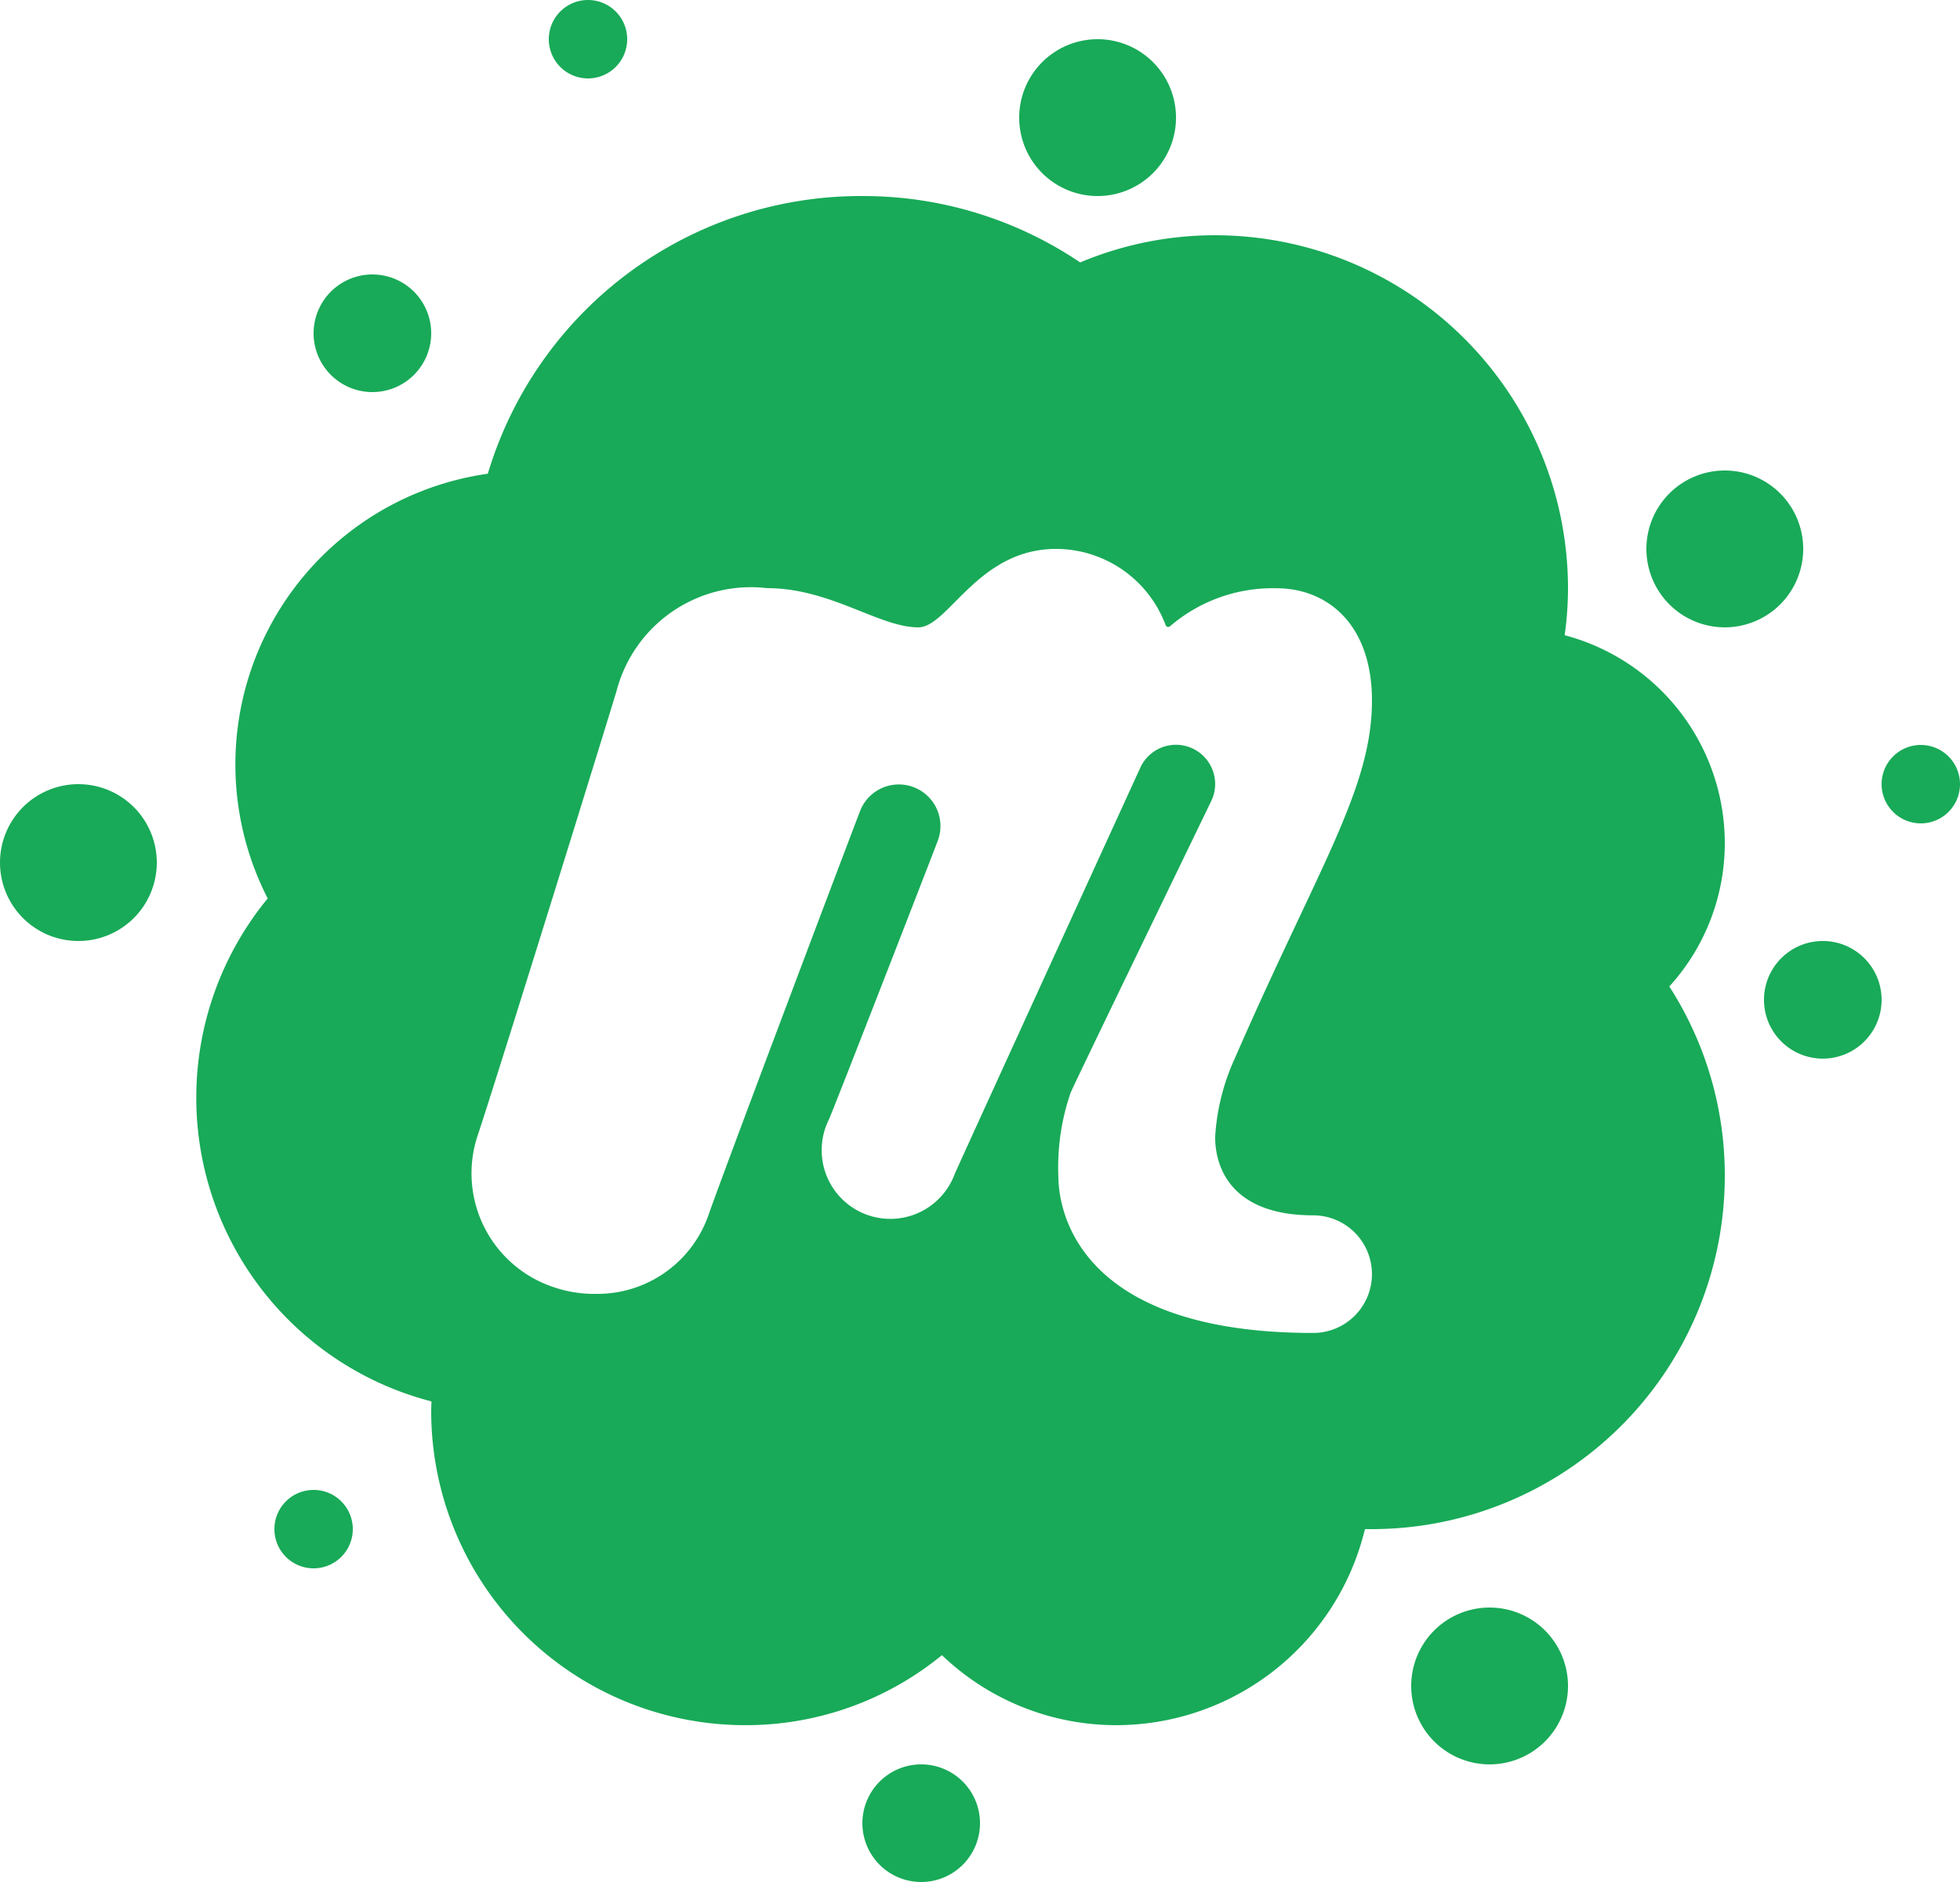 <svg xmlns="http://www.w3.org/2000/svg" width="45" height="43.2" viewBox="0 0 45 43.2"><defs><style>.a{fill:#18aa58;}</style></defs><path class="a" d="M13.5,1a.9.9,0,1,0,.9.9A.9.9,0,0,0,13.5,1Zm11.7.9A1.8,1.8,0,1,0,27,3.7,1.8,1.8,0,0,0,25.2,1.9ZM19.8,5.5a8.94,8.94,0,0,0-8.6,6.374,6.741,6.741,0,0,0-5.054,9.749A7.2,7.2,0,0,0,9.905,33.168c0,.078-.005.156-.005.232a7.208,7.208,0,0,0,7.2,7.2,7.1,7.1,0,0,0,4.526-1.607A5.787,5.787,0,0,0,25.65,40.6a5.879,5.879,0,0,0,5.688-4.5l.162,0A8.109,8.109,0,0,0,39.6,28a8,8,0,0,0-1.274-4.356A4.888,4.888,0,0,0,39.6,20.35a4.938,4.938,0,0,0-3.677-4.769A7.739,7.739,0,0,0,36,14.5a8.109,8.109,0,0,0-8.1-8.1,7.986,7.986,0,0,0-3.1.624A8.9,8.9,0,0,0,19.8,5.5ZM8.55,7.3A1.35,1.35,0,1,0,9.9,8.65,1.35,1.35,0,0,0,8.55,7.3ZM39.6,11.8a1.8,1.8,0,1,0,1.8,1.8A1.8,1.8,0,0,0,39.6,11.8ZM24.247,13.6a2.691,2.691,0,0,1,2.514,1.747.064.064,0,0,0,.105.026,3.615,3.615,0,0,1,2.443-.87c1.125,0,2.19.782,2.19,2.582,0,2.025-1.238,3.825-3.15,8.212a5.041,5.041,0,0,0-.45,1.8c0,.788.45,1.8,2.25,1.8a1.35,1.35,0,1,1,0,2.7c-5.513,0-5.85-2.925-5.85-3.6a5.246,5.246,0,0,1,.281-1.913c.049-.137,3.215-6.663,3.243-6.727a.889.889,0,0,0,.076-.371.9.9,0,0,0-1.724-.352s-4.091,8.936-4.256,9.315A1.576,1.576,0,1,1,19.03,26.7c.176-.406,2.5-6.39,2.5-6.4a.955.955,0,1,0-1.786-.677c-.669,1.75-3.235,8.554-3.484,9.285A2.7,2.7,0,0,1,13.7,30.7a2.881,2.881,0,0,1-.958-.144,2.754,2.754,0,0,1-1.786-3.461c.355-1.041,2.875-9.159,3.2-10.237A3.188,3.188,0,0,1,17.608,14.5c1.462,0,2.575.9,3.475.9C21.773,15.4,22.447,13.6,24.247,13.6ZM44.1,18.1a.9.9,0,1,0,.9.9A.9.9,0,0,0,44.1,18.1ZM1.8,19a1.8,1.8,0,1,0,1.8,1.8A1.8,1.8,0,0,0,1.8,19Zm40.05,3.6a1.35,1.35,0,1,0,1.35,1.35,1.35,1.35,0,0,0-1.35-1.35ZM7.2,35.2a.9.9,0,1,0,.9.9A.9.9,0,0,0,7.2,35.2Zm27,2.7A1.8,1.8,0,1,0,36,39.7,1.8,1.8,0,0,0,34.2,37.9ZM21.15,41.5a1.35,1.35,0,1,0,1.35,1.35A1.35,1.35,0,0,0,21.15,41.5Z" transform="translate(0 -1)"/></svg>
